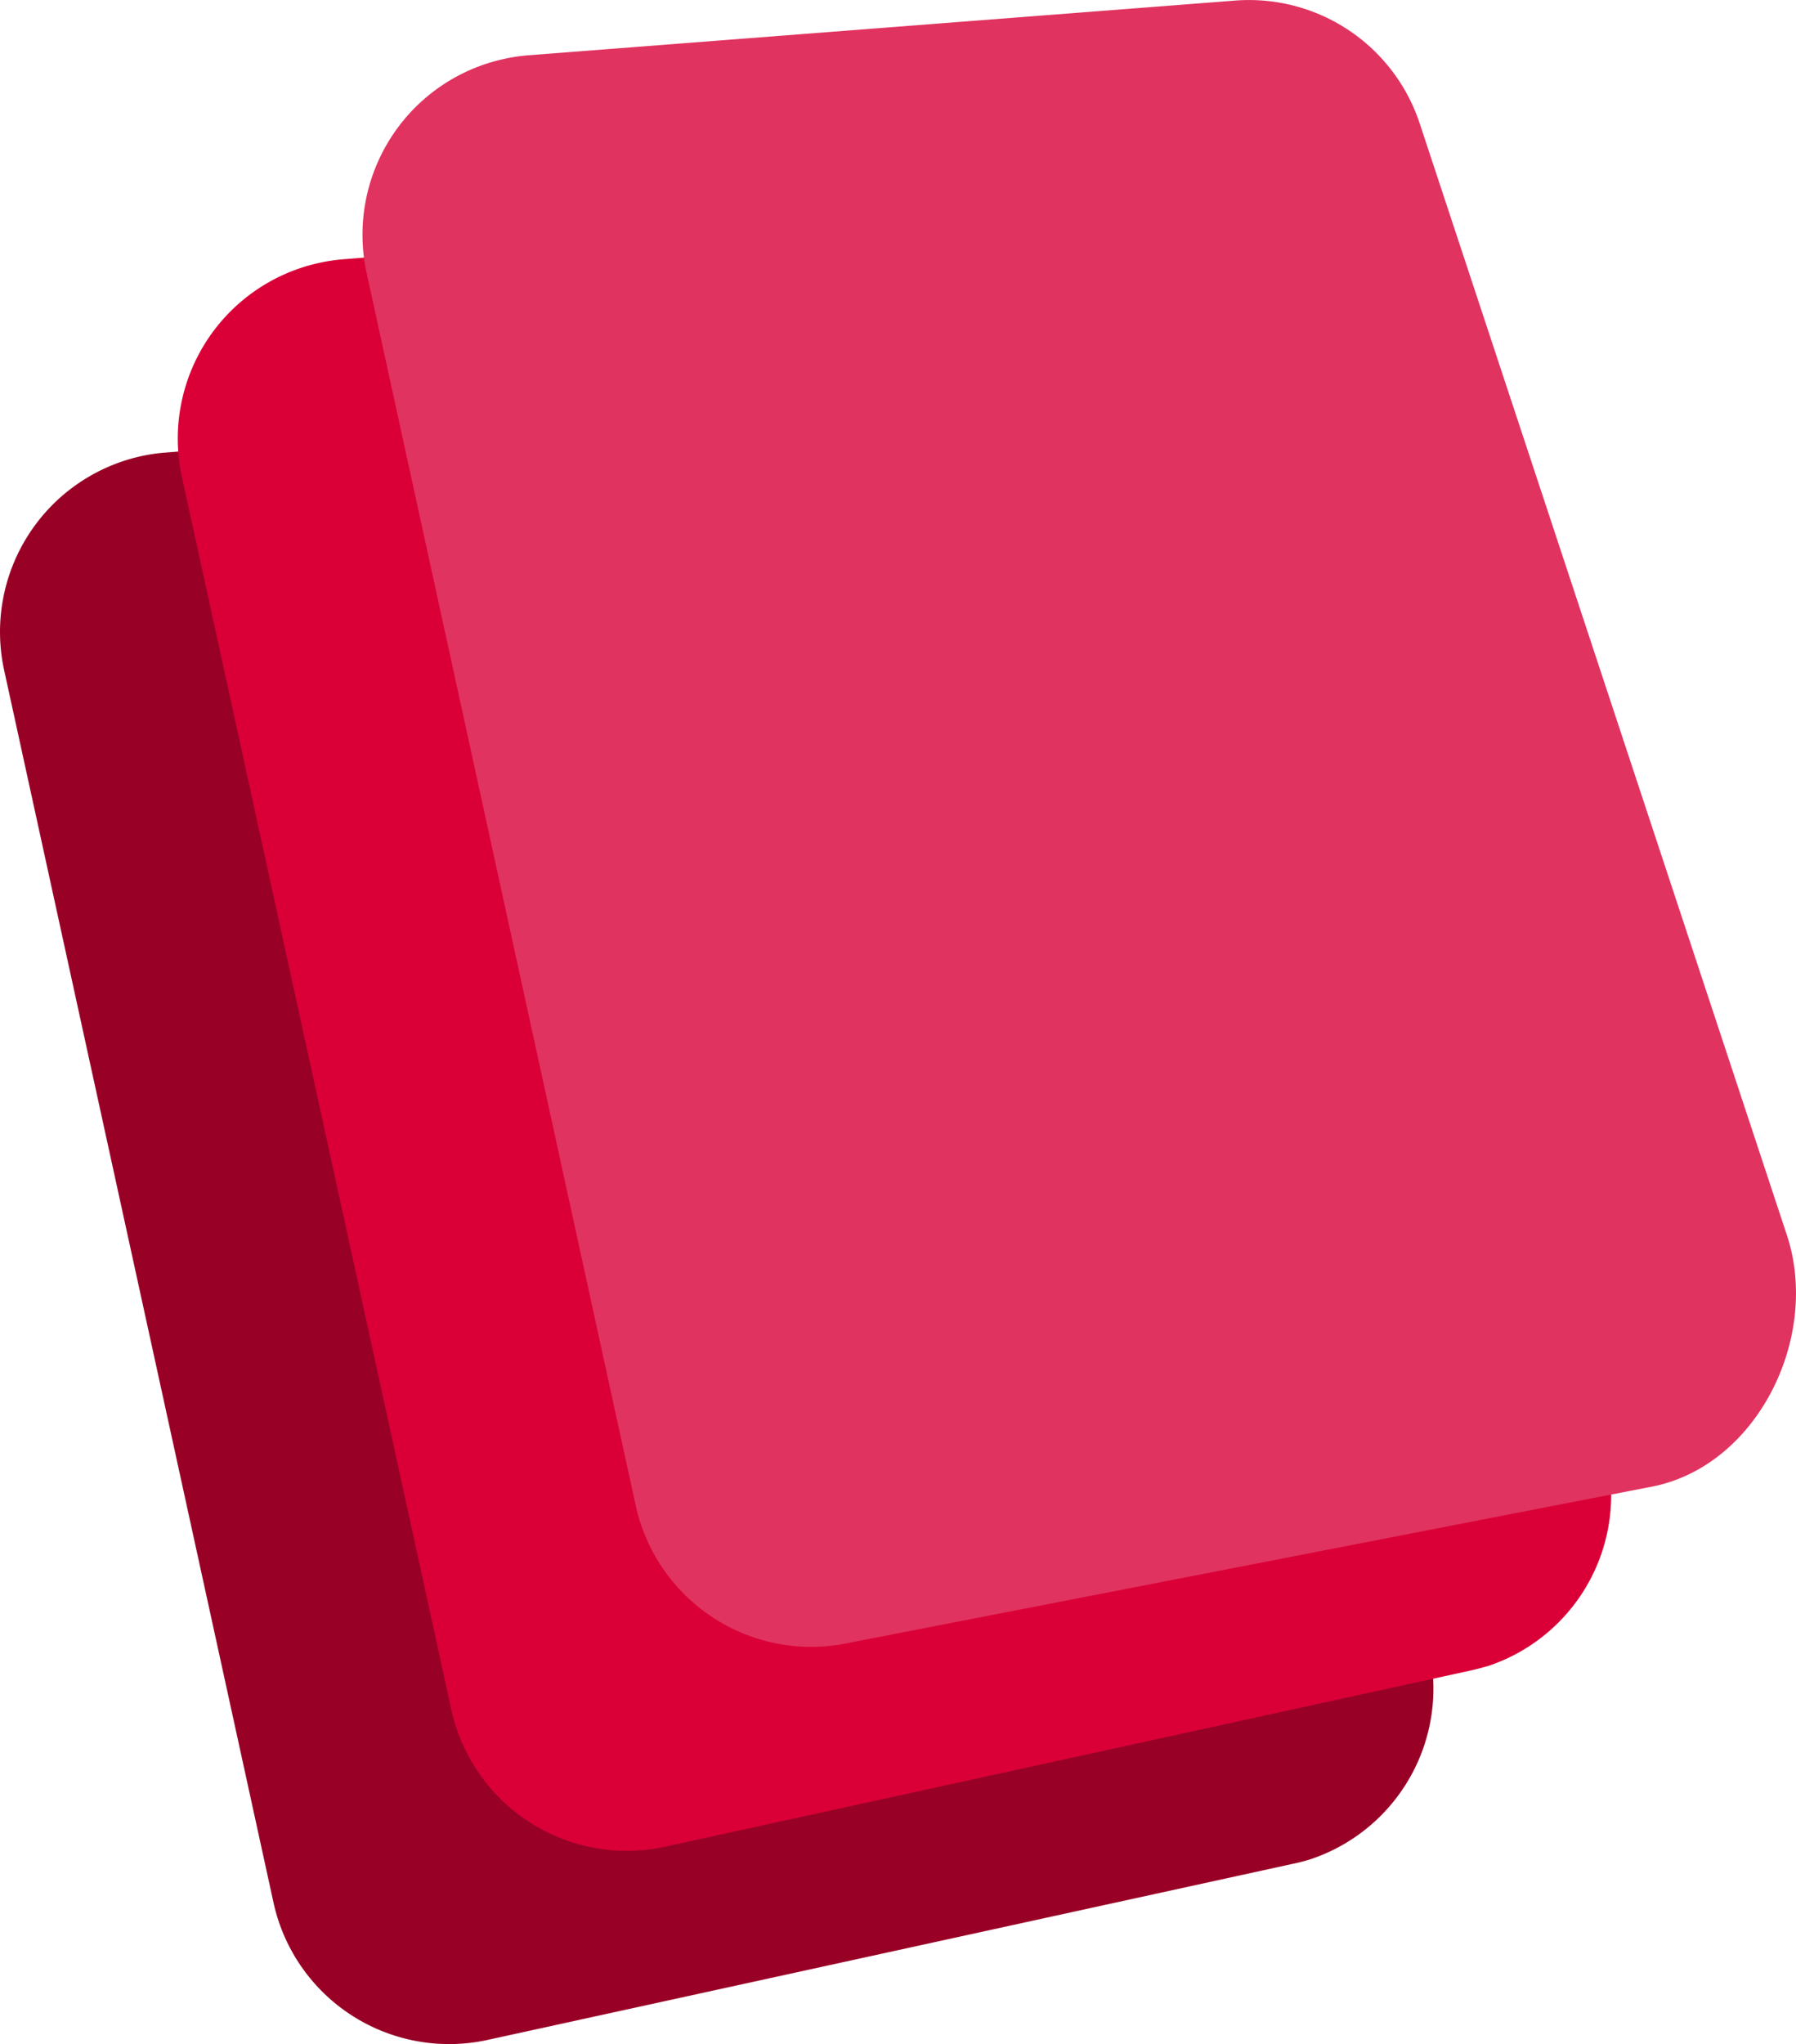 <svg data-name="Layer 1" xmlns="http://www.w3.org/2000/svg" viewBox="0 0 185.9 211.49"><path d="M133.76 192.85l-83.3 18.21a18.61 18.61 0 0 1-22.15-14.21L.43 69.35a18.62 18.62 0 0 1 14.21-22.16 18.3 18.3 0 0 1 2.54-.37l73.14-5.67a18.61 18.61 0 0 1 19.11 12.71l38 115a18.62 18.62 0 0 1-11.83 23.52 19.05 19.05 0 0 1-1.84.47z" fill="#980026"/><path d="M152.16 172.85l-83.3 18.21a18.59 18.59 0 0 1-22.15-14.21L18.83 49.35A18.61 18.61 0 0 1 33.04 27.2a18.32 18.32 0 0 1 2.54-.38l73.14-5.67a18.61 18.61 0 0 1 19.11 12.72l38 115A18.62 18.62 0 0 1 154 172.38c-.58.16-1.21.33-1.84.47z" fill="#da0037"/><path d="M171.25 153.76l-83.3 16.2a18.6 18.6 0 0 1-22.15-14.2L37.95 28.25A18.61 18.61 0 0 1 52.16 6.1a18.32 18.32 0 0 1 2.54-.38L127.84.06a18.6 18.6 0 0 1 19.11 12.71l38 115c3.47 10.44-2.91 23.68-13.7 25.99z" fill="#e1335f"/></svg>